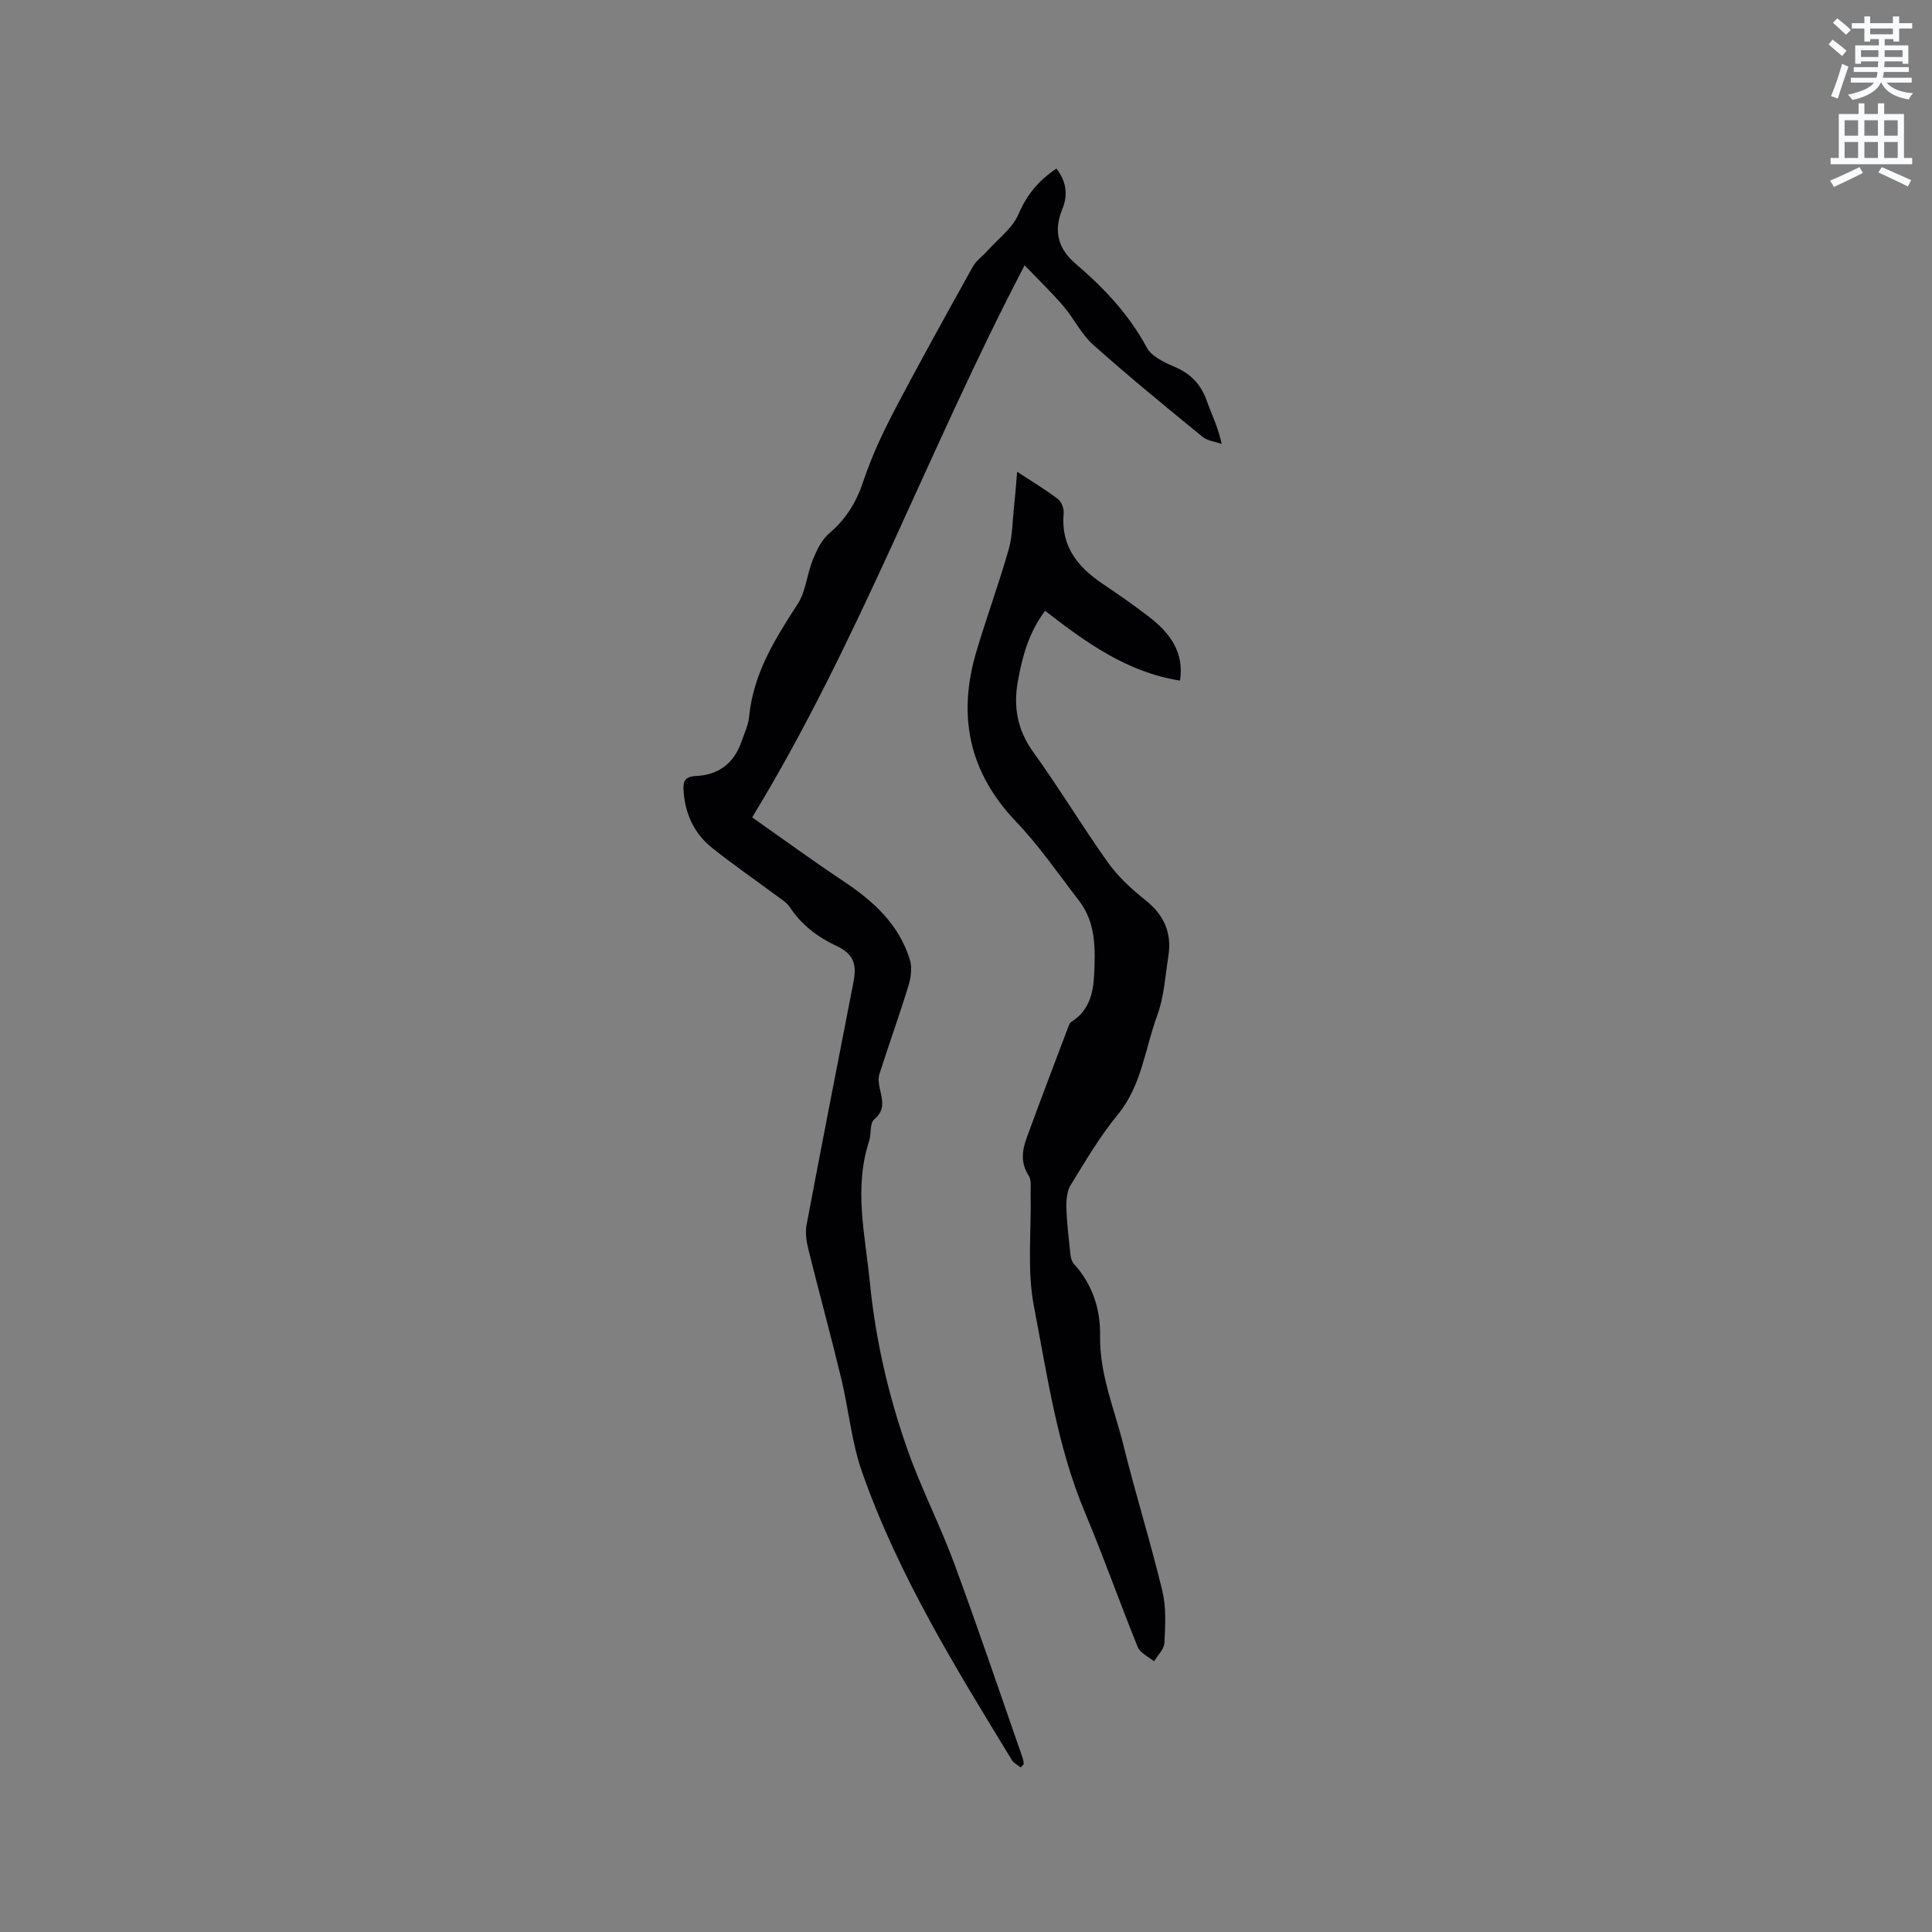 <svg enable-background="new 0 0 400 400" viewBox="0 0 400 400" xmlns="http://www.w3.org/2000/svg"><rect x="0" y="0" width="400" height="400" fill="#808080" stroke="none"/><path d="m378.6 9.2.8-1c.9.7 1.9 1.4 2.9 2.3l-.9 1.1c-1.1-.9-2-1.7-2.8-2.4zm.5 10.7c.9-2.1 1.6-4.3 2.3-6.7.4.2.8.4 1.3.6-.7 2.1-1.5 4.3-2.2 6.6zm.4-15.2.9-.9c1 .8 2 1.6 2.8 2.4l-1 1c-1-.9-1.9-1.8-2.7-2.5zm12.5-1.3h1.2v1.4h2.7v1.1h-2.7v2.7h-1.2v-.5h-1.8v1.3h4.9v3.8h-1.2v-.5h-3.7c0 .4-.1.9-.1 1.2h5.1v1h-5.2c0 .5-.1.9-.2 1.2h6v1h-5.2c1.1 1.3 2.9 2 5.5 2.2-.4.4-.7.8-.9 1.3-2.9-.5-4.8-1.6-5.7-3.5h-.1c-.8 1.7-2.7 2.9-5.9 3.6-.2-.4-.6-.8-.9-1.1 2.8-.6 4.6-1.4 5.4-2.5h-4.8v-1h5.3c.1-.3.2-.7.2-1.2h-4.9v-1h5c0-.4 0-.8.1-1.2h-3.6v.5h-1.2v-3.8h4.9v-1.3h-1.8v.5h-1.2v-2.7h-2.6v-1.1h2.6v-1.4h1.2v1.4h4.7v-1.4zm-6.7 8.4h3.6c0-.4 0-.9 0-1.4h-3.6zm1.9-4.7h4.7v-1.2h-4.7zm6.7 3.3h-3.7v1.4h3.7z" fill="#fafbfc"/><path d="m384.7 21.4h1.3v2.2h2.8v-2.2h1.3v2.2h4.1v9.1h1.7v1.3h-16.9v-1.3h1.7v-9.1h4.1v-2.2zm.3 13.2.7 1.2c-1.8.9-3.8 1.9-6 2.9-.2-.4-.5-.8-.8-1.3 2.4-1 4.4-2 6.1-2.8zm-3.1-6.5h2.8v-3.2h-2.8zm0 4.6h2.8v-3.3h-2.8zm4.1-4.6h2.8v-3.2h-2.8zm0 4.6h2.8v-3.3h-2.8zm3.6 1.9c2.1.9 4.1 1.8 6.1 2.7l-.7 1.3c-2.2-1.1-4.2-2-6.1-2.9zm3.3-9.7h-2.8v3.2h2.8zm-2.8 7.8h2.8v-3.3h-2.8z" fill="#fafbfc"/><g fill="#010104"><path d="m211.31 365.93c-.61-.5-1.41-.88-1.8-1.51-11.7-19.17-23.53-38.31-31.02-59.62-2.19-6.23-2.78-13.01-4.34-19.48-2.16-8.95-4.6-17.83-6.81-26.76-.39-1.59-.64-3.37-.35-4.95 3.16-16.75 6.44-33.48 9.7-50.22.75-3.86 0-5.9-3.53-7.56-3.94-1.85-7.2-4.33-9.62-7.99-.67-1.01-1.84-1.71-2.84-2.45-4.42-3.29-8.97-6.4-13.26-9.84-3.73-2.98-5.62-7.07-5.92-11.88-.12-1.86.27-2.9 2.52-3 4.69-.21 7.94-2.61 9.48-7.14.58-1.7 1.41-3.4 1.58-5.15.85-8.86 5.32-16.05 10.02-23.28 1.72-2.64 1.94-6.21 3.17-9.22.8-1.97 1.83-4.13 3.4-5.46 3.42-2.92 5.57-6.34 7-10.63 1.66-4.98 3.88-9.83 6.32-14.49 5.3-10.13 10.87-20.13 16.42-30.12.68-1.22 1.95-2.09 2.91-3.16 2.27-2.54 5.31-4.77 6.57-7.75 1.72-4.07 4.24-6.97 7.81-9.37 2.02 2.6 2.46 5.4 1.23 8.37-1.85 4.49-.96 8.18 2.76 11.35 5.82 4.97 11.01 10.44 14.71 17.32 1 1.86 3.65 3.11 5.8 4.02 3.37 1.43 5.45 3.67 6.65 7.08.98 2.76 2.34 5.39 3.06 8.87-1.34-.48-2.94-.64-3.97-1.48-7.63-6.24-15.27-12.48-22.63-19.05-2.47-2.21-3.99-5.46-6.18-8.02-2.43-2.83-5.13-5.42-8.01-8.43-19.93 38.04-34.18 77.79-56.41 114.3 6.35 4.46 12.58 9.01 19 13.28 6.15 4.1 11.4 8.9 13.64 16.16.5 1.62.25 3.69-.27 5.37-1.89 6.17-4.08 12.24-6.04 18.38-.3.94-.09 2.12.13 3.13.5 2.27 1.12 4.28-1.21 6.22-.94.78-.55 3.01-1.04 4.49-3.21 9.79-.8 19.48.16 29.27 1.17 11.9 3.85 23.4 7.78 34.59 2.8 7.97 6.71 15.54 9.64 23.47 4.95 13.4 9.52 26.94 14.23 40.43.14.39.14.82.2 1.23-.21.22-.43.45-.64.68z"/><path d="m210.59 97.67c3.2 2.1 5.93 3.73 8.43 5.64.74.57 1.29 1.99 1.2 2.96-.63 6.76 2.86 11.1 8.07 14.6 3.25 2.18 6.47 4.43 9.58 6.82 4.3 3.3 7.34 7.31 6.44 13.22-10.88-1.7-19.37-7.81-27.94-14.45-3.39 4.51-4.7 9.47-5.62 14.52-.97 5.29-.15 10.12 3.17 14.72 5.39 7.47 10.14 15.4 15.49 22.9 2.11 2.95 4.91 5.52 7.77 7.79 3.88 3.08 5.48 6.84 4.71 11.63-.65 4.08-.87 8.34-2.28 12.16-2.55 6.9-3.2 14.51-8.18 20.58-3.68 4.48-6.66 9.56-9.72 14.52-.78 1.26-.97 3.07-.93 4.61.08 3.15.47 6.3.8 9.45.08.79.24 1.75.73 2.29 3.85 4.24 5.55 9.39 5.45 14.89-.14 8.06 3.02 15.31 4.88 22.86 2.48 10.06 5.6 19.96 8.02 30.04.82 3.42.6 7.16.42 10.73-.07 1.31-1.39 2.55-2.14 3.82-1.15-.97-2.86-1.71-3.37-2.94-3.75-9.21-7.04-18.62-10.9-27.78-5.78-13.71-7.82-28.36-10.6-42.75-1.46-7.56-.52-15.59-.69-23.4-.03-1.25.21-2.78-.4-3.7-1.73-2.65-1.36-5.27-.39-7.9 2.8-7.65 5.7-15.26 8.58-22.88.15-.39.33-.86.65-1.06 3.55-2.22 4.51-5.75 4.7-9.56.26-5.42.44-10.9-3.13-15.53-4.26-5.53-8.24-11.35-13.05-16.38-9.78-10.25-12.13-21.96-8.19-35.2 2.11-7.09 4.66-14.04 6.69-21.15.8-2.8.78-5.85 1.09-8.78.26-2.25.42-4.46.66-7.29z"/></g></svg>